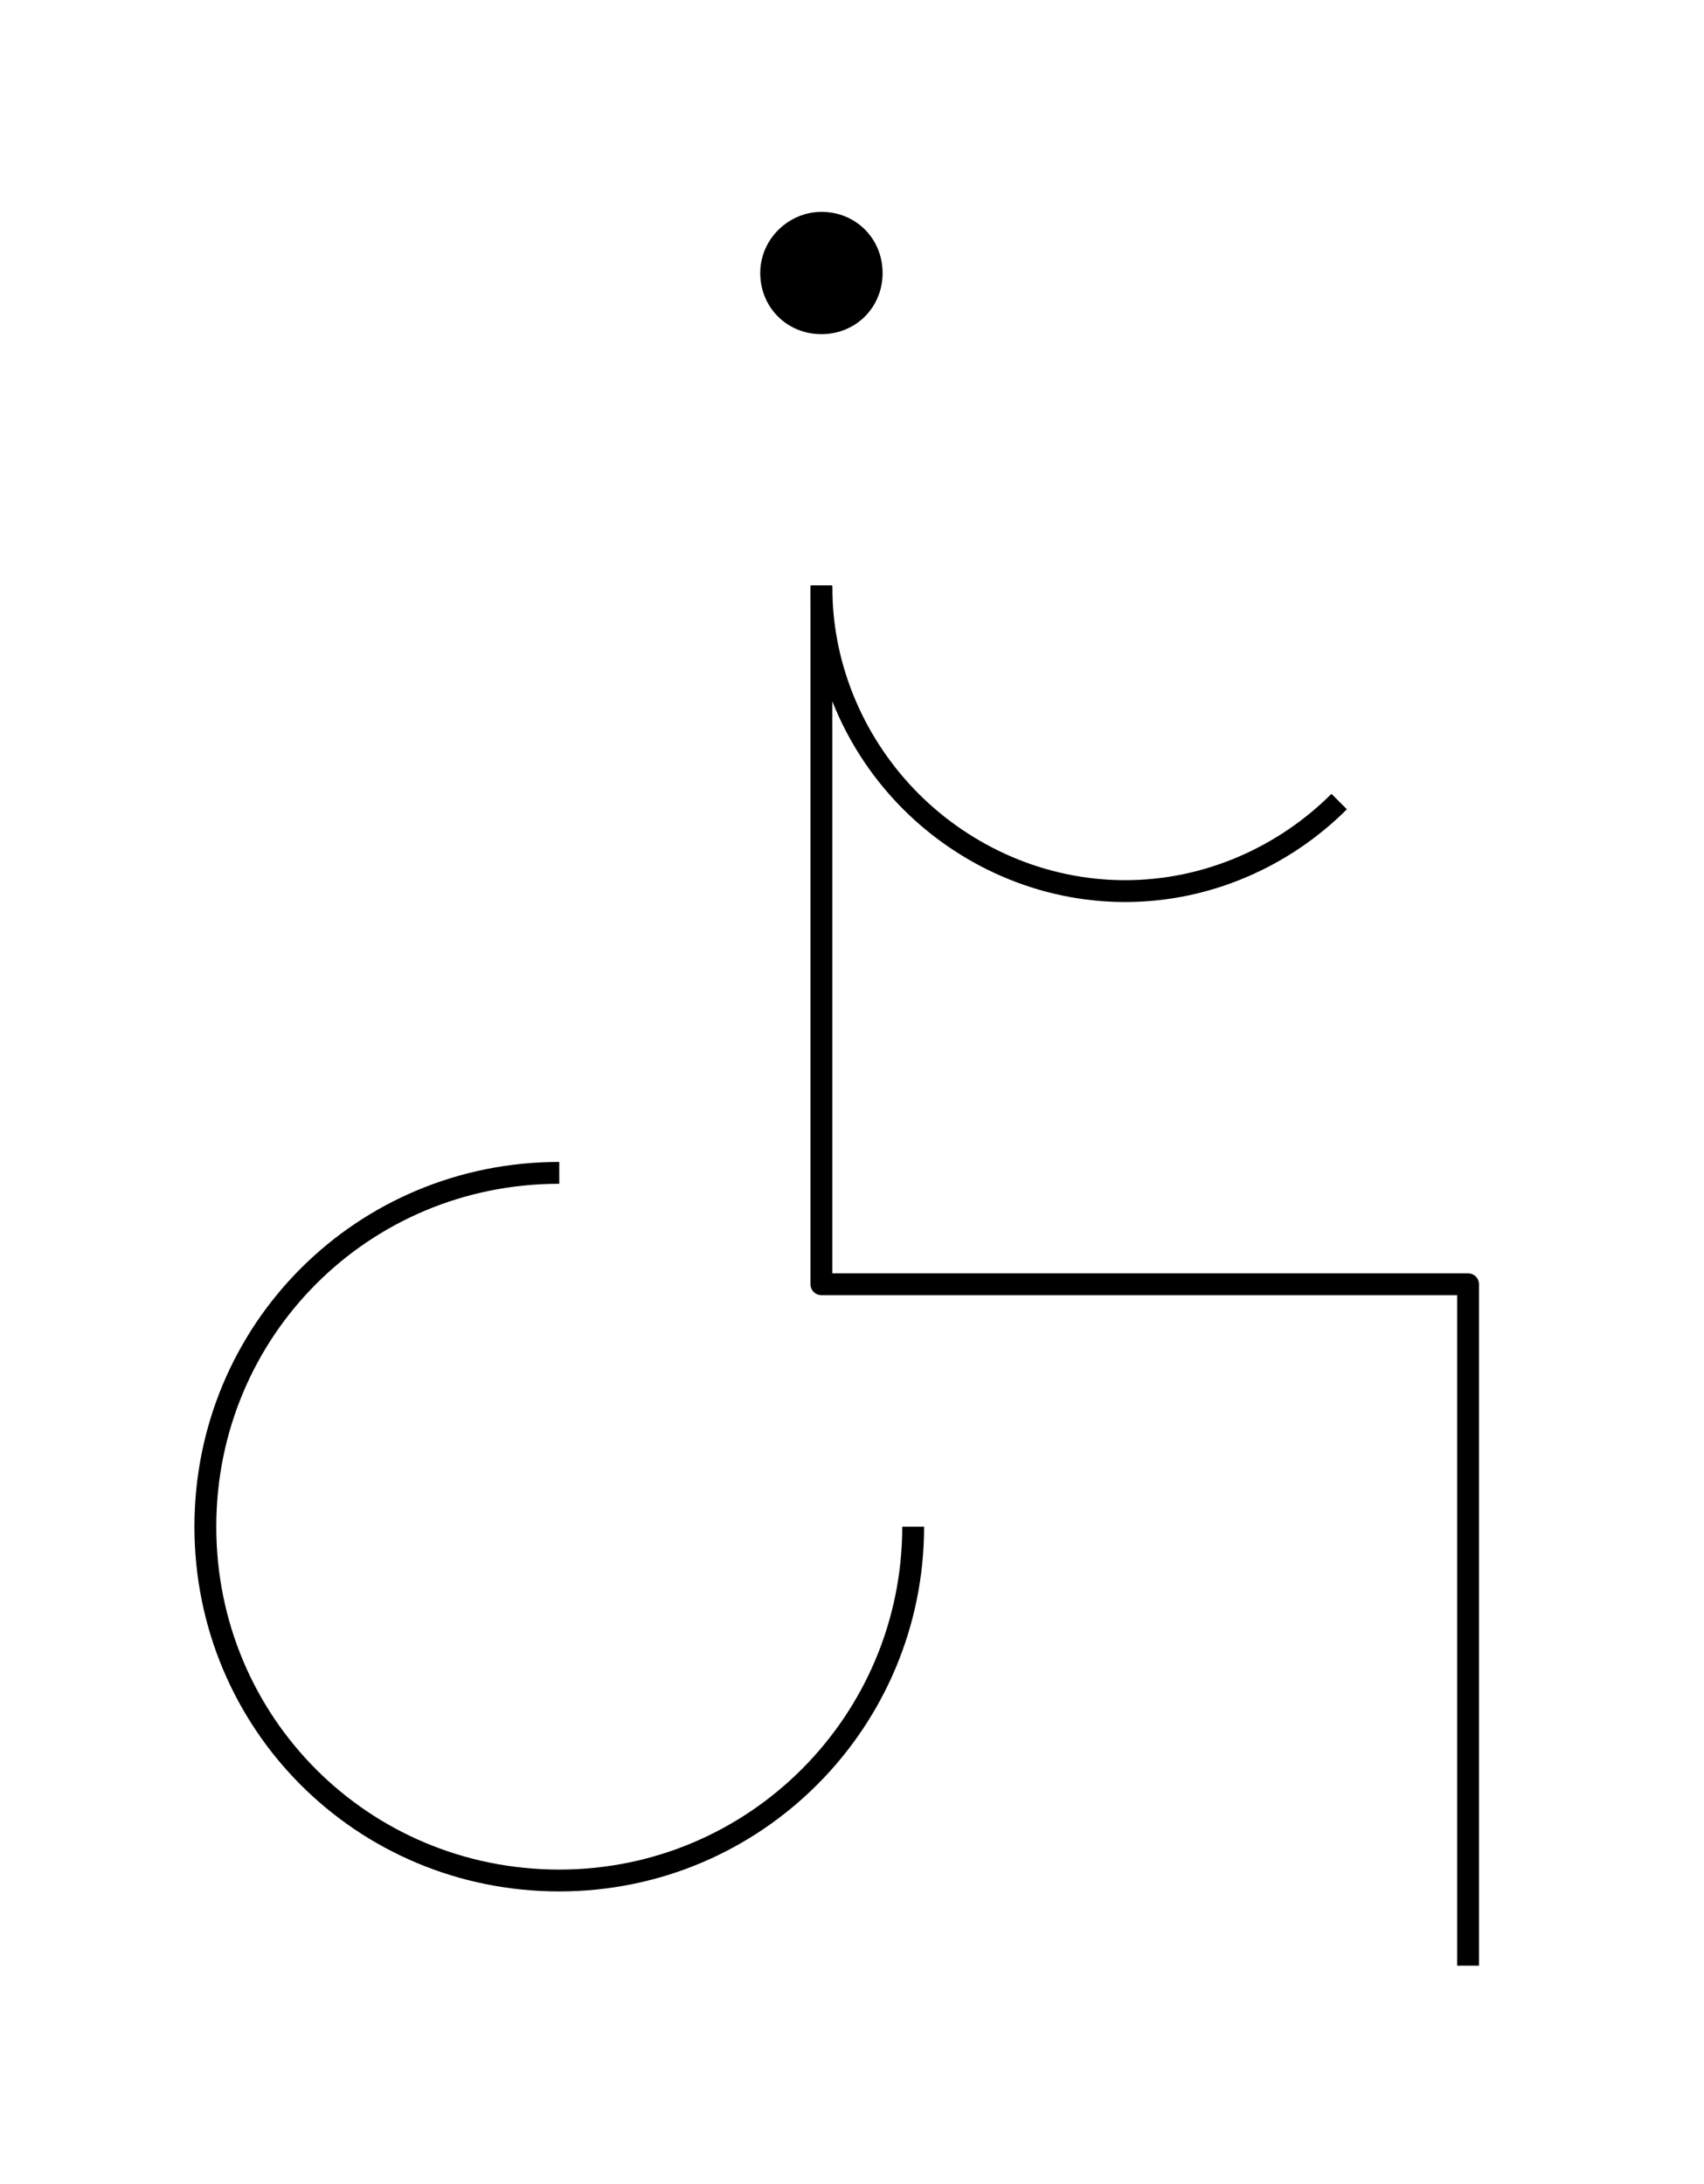 <svg xmlns='http://www.w3.org/2000/svg' viewBox='0 0 78 100' fill='none' class="icn-svg"><path d='M40.1 12.4a2.4 2.4 0 1 1-4.8 0a2.4 2.4 0 1 1 4.8 0' stroke='none' fill='currentColor'/><path stroke='currentColor' d='M41.8 69.9c0 8.9-7.2 16.2-16.2 16.2s-16.2-7.2-16.2-16.2s7.2-16.2 16.2-16.2'/><path stroke='currentColor' stroke-linecap='round' d='M37.6 12.4l0 0'/><path stroke='currentColor' d='M37.6 10.2c1.3 0 2.3 1 2.3 2.3s-1 2.3-2.3 2.3s-2.3-1-2.3-2.3s1.1-2.3 2.3-2.3zm23.7 26.5c-2.5 2.5-6 4.1-9.8 4.1s-7.3-1.6-9.8-4.1s-4.1-6-4.1-9.8'/><path stroke='currentColor' stroke-linejoin='round' d='M67.2 90v-31.2h-29.6v-32'/></svg>